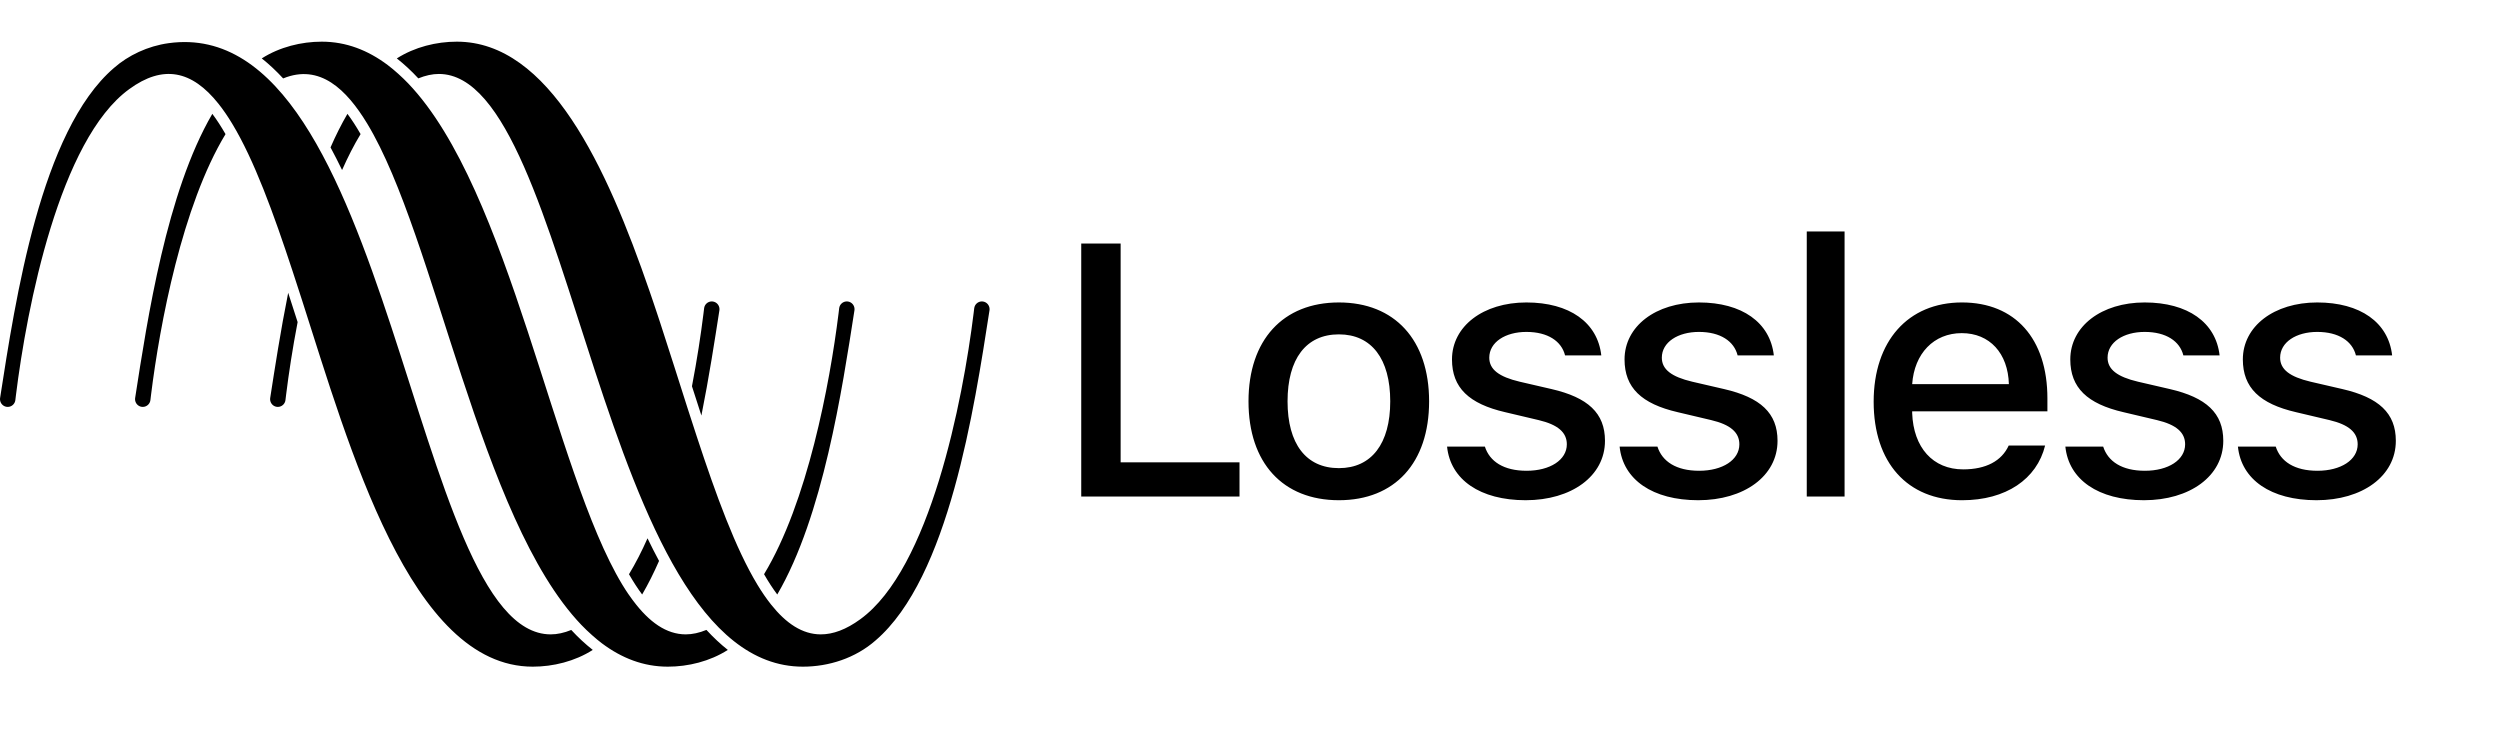 <?xml version="1.0" encoding="UTF-8"?>
<svg width="240px" height="72px" viewBox="0 0 240 72" version="1.1" xmlns="http://www.w3.org/2000/svg" xmlns:xlink="http://www.w3.org/1999/xlink">
    <title>Assets/Windows/product_header_lossless</title>
    <g id="Assets/Windows/product_header_lossless" stroke="none" stroke-width="1" fill="none" fill-rule="evenodd">
        <path d="M30.89,4 C33.229,4 35.32,4.819 37.216,6.241 C37.869,6.73 38.637,7.433 39.188,8.008 C48.978,18.24 53.137,45.201 59.741,56.125 C60.174,56.84 60.495,57.283 60.686,57.538 L60.777,57.659 L60.812,57.706 C62.32,59.71 63.963,60.9 65.833,60.9 C66.467,60.9 67.129,60.753 67.817,60.471 C68.474,61.184 69.159,61.829 69.87,62.392 C68.147,63.493 66.062,64 64.11,64 C61.771,64 59.68,63.181 57.784,61.76 C57.253,61.362 56.443,60.652 55.812,59.992 C46.022,49.76 41.863,22.799 35.258,11.875 C33.268,8.586 30.702,6.088 27.183,7.529 C26.525,6.815 25.841,6.172 25.129,5.607 C26.852,4.508 28.937,4 30.89,4 Z M43.855,4 C52.727,4 58.231,15.981 62.351,27.933 L62.627,28.739 C62.673,28.873 62.718,29.007 62.763,29.141 L63.081,30.089 L63.393,31.034 C64.323,33.862 65.183,36.63 66.002,39.173 C66.303,40.11 66.604,41.035 66.904,41.947 C68.757,47.58 70.607,52.648 72.707,56.124 C73.134,56.83 73.572,57.47 74.022,58.035 C75.462,59.846 77.029,60.9 78.798,60.9 C79.968,60.9 81.226,60.442 82.591,59.445 C89.276,54.596 92.429,38.515 93.473,30.026 L93.518,29.651 L93.525,29.593 C93.571,29.215 93.89,28.937 94.259,28.937 C94.289,28.937 94.318,28.939 94.348,28.942 C94.72,28.987 94.994,29.302 95,29.668 L94.995,29.769 L94.991,29.796 C93.524,39.23 91.087,55.448 84.059,61.478 C82.118,63.186 79.56,64 77.075,64 C57.412,64 55.108,7.1 42.132,7.1 C41.502,7.1 40.844,7.245 40.159,7.524 C39.499,6.809 38.81,6.172 38.095,5.608 C39.819,4.507 41.903,4 43.855,4 Z M52.868,60.9 C53.498,60.9 54.157,60.755 54.841,60.476 C55.502,61.192 56.19,61.829 56.905,62.392 C55.182,63.492 53.097,64 51.144,64 C39.388,64 33.545,42.965 28.998,28.827 C28.697,27.89 28.396,26.965 28.096,26.053 C26.243,20.42 24.394,15.351 22.292,11.876 C21.866,11.169 21.428,10.531 20.978,9.964 C18.411,6.735 15.641,6.193 12.408,8.555 C5.723,13.404 2.571,29.486 1.526,37.974 L1.481,38.349 L1.475,38.407 C1.43,38.786 1.111,39.063 0.741,39.063 C0.711,39.063 0.682,39.062 0.652,39.058 C0.28,39.013 0.006,38.699 8.47323334e-05,38.332 L0.005,38.231 L0.009,38.205 C1.476,28.77 3.913,12.551 10.94,6.522 C12.314,5.314 14.179,4.42 16.197,4.143 C37.732,1.181 39.443,60.9 52.868,60.9 Z M62.161,51.676 C62.522,52.421 62.891,53.146 63.269,53.849 C62.77,54.991 62.23,56.07 61.646,57.072 C61.217,56.497 60.796,55.846 60.383,55.127 C61.022,54.072 61.615,52.912 62.161,51.676 Z M81.294,28.937 C81.323,28.937 81.353,28.939 81.383,28.942 C81.755,28.987 82.029,29.302 82.035,29.668 L82.029,29.769 L82.026,29.796 C80.837,37.445 79.009,49.549 74.617,57.072 C74.185,56.496 73.763,55.844 73.349,55.124 C77.507,48.265 79.658,36.873 80.495,30.136 L80.554,29.651 L80.56,29.593 C80.605,29.215 80.924,28.937 81.294,28.937 Z M128.533,29.036 C133.886,29.036 137.194,32.621 137.194,38.529 C137.194,44.436 133.901,48.021 128.533,48.021 C123.149,48.021 119.856,44.436 119.856,38.529 C119.856,32.638 123.165,29.036 128.533,29.036 Z M188.346,29.035 C193.461,29.035 196.551,32.52 196.551,38.243 L196.551,39.488 L183.569,39.488 L183.569,39.657 C183.687,42.972 185.561,45.06 188.464,45.06 C190.66,45.06 192.161,44.251 192.837,42.77 L196.331,42.77 C195.538,46.002 192.567,48.022 188.363,48.022 C183.096,48.022 179.871,44.403 179.871,38.563 C179.871,32.756 183.164,29.035 188.346,29.035 Z M146.532,29.036 C150.668,29.036 153.37,30.954 153.724,34.118 L150.246,34.118 C149.908,32.755 148.592,31.864 146.532,31.864 C144.506,31.864 142.97,32.856 142.97,34.337 C142.97,35.465 143.899,36.172 145.891,36.643 L148.947,37.35 C152.441,38.158 154.078,39.656 154.078,42.315 C154.078,45.716 150.854,48.021 146.465,48.021 C142.093,48.021 139.239,46.052 138.918,42.872 L142.548,42.872 C143.005,44.302 144.354,45.194 146.55,45.194 C148.811,45.194 150.416,44.151 150.416,42.653 C150.416,41.508 149.554,40.767 147.714,40.33 L144.506,39.572 C141.012,38.765 139.391,37.216 139.391,34.506 C139.391,31.325 142.379,29.036 146.532,29.036 Z M163.097,29.036 C167.232,29.036 169.934,30.954 170.288,34.118 L166.811,34.118 C166.473,32.755 165.157,31.864 163.097,31.864 C161.071,31.864 159.535,32.856 159.535,34.337 C159.535,35.465 160.464,36.172 162.456,36.643 L165.512,37.35 C169.005,38.158 170.643,39.656 170.643,42.315 C170.643,45.716 167.419,48.021 163.029,48.021 C158.658,48.021 155.804,46.052 155.483,42.872 L159.113,42.872 C159.569,44.302 160.919,45.194 163.114,45.194 C165.375,45.194 166.979,44.151 166.979,42.653 C166.979,41.508 166.119,40.767 164.279,40.33 L161.071,39.572 C157.577,38.765 155.956,37.216 155.956,34.506 C155.956,31.325 158.944,29.036 163.097,29.036 Z M205.889,29.036 C210.025,29.036 212.727,30.954 213.081,34.118 L209.603,34.118 C209.265,32.755 207.949,31.864 205.889,31.864 C203.863,31.864 202.327,32.856 202.327,34.337 C202.327,35.465 203.256,36.172 205.248,36.643 L208.304,37.35 C211.798,38.158 213.435,39.656 213.435,42.315 C213.435,45.716 210.211,48.021 205.822,48.021 C201.45,48.021 198.596,46.052 198.275,42.872 L201.905,42.872 C202.362,44.302 203.711,45.194 205.907,45.194 C208.168,45.194 209.772,44.151 209.772,42.653 C209.772,41.508 208.911,40.767 207.072,40.33 L203.863,39.572 C200.369,38.765 198.748,37.216 198.748,34.506 C198.748,31.325 201.736,29.036 205.889,29.036 Z M222.454,29.036 C226.589,29.036 229.291,30.954 229.645,34.118 L226.168,34.118 C225.83,32.755 224.514,31.864 222.454,31.864 C220.428,31.864 218.892,32.856 218.892,34.337 C218.892,35.465 219.821,36.172 221.813,36.643 L224.869,37.35 C228.362,38.158 230,39.656 230,42.315 C230,45.716 226.776,48.021 222.386,48.021 C218.015,48.021 215.161,46.052 214.84,42.872 L218.47,42.872 C218.926,44.302 220.276,45.194 222.471,45.194 C224.732,45.194 226.337,44.151 226.337,42.653 C226.337,41.508 225.476,40.767 223.635,40.33 L220.428,39.572 C216.934,38.765 215.313,37.216 215.313,34.506 C215.313,31.325 218.301,29.036 222.454,29.036 Z M107.581,23.38 L107.581,44.385 L118.993,44.385 L118.993,47.668 L103.799,47.668 L103.799,23.38 L107.581,23.38 Z M177.079,22.219 L177.079,47.668 L173.449,47.668 L173.449,22.219 L177.079,22.219 Z M128.533,32.099 C125.377,32.099 123.605,34.455 123.605,38.529 C123.605,42.602 125.377,44.941 128.533,44.941 C131.674,44.941 133.463,42.584 133.463,38.529 C133.463,34.455 131.674,32.099 128.533,32.099 Z M68.329,28.937 C68.358,28.937 68.388,28.939 68.418,28.942 C68.79,28.987 69.064,29.302 69.07,29.668 L69.064,29.769 L69.061,29.796 C68.611,32.687 68.07,36.216 67.334,39.892 C67.031,38.957 66.728,38.02 66.428,37.081 C66.921,34.519 67.282,32.126 67.529,30.139 L67.589,29.651 L67.595,29.593 C67.64,29.215 67.959,28.937 68.329,28.937 Z M20.383,10.929 C20.815,11.504 21.236,12.156 21.65,12.876 C17.493,19.735 15.342,31.128 14.505,37.864 L14.446,38.349 L14.44,38.408 C14.395,38.785 14.076,39.063 13.706,39.063 C13.677,39.063 13.647,39.061 13.617,39.058 C13.245,39.013 12.971,38.698 12.965,38.332 L12.97,38.231 L12.974,38.204 C14.163,30.556 15.991,18.451 20.383,10.929 Z M27.666,28.108 C27.969,29.043 28.272,29.98 28.572,30.92 C28.079,33.481 27.718,35.873 27.471,37.861 L27.411,38.349 L27.405,38.408 C27.36,38.785 27.041,39.063 26.671,39.063 C26.642,39.063 26.612,39.061 26.582,39.058 C26.21,39.013 25.936,38.698 25.93,38.332 L25.936,38.231 L25.939,38.204 C26.389,35.313 26.93,31.784 27.666,28.108 Z M188.329,31.981 C185.645,31.981 183.772,33.934 183.569,36.879 L192.853,36.879 C192.77,33.917 191.014,31.981 188.329,31.981 Z M33.354,10.928 C33.784,11.502 34.204,12.154 34.616,12.873 C33.977,13.927 33.386,15.088 32.839,16.324 C32.478,15.579 32.109,14.854 31.731,14.151 C32.229,13.009 32.77,11.93 33.354,10.928 Z" id="Shape" fill="#000000"></path>
    </g>
</svg>